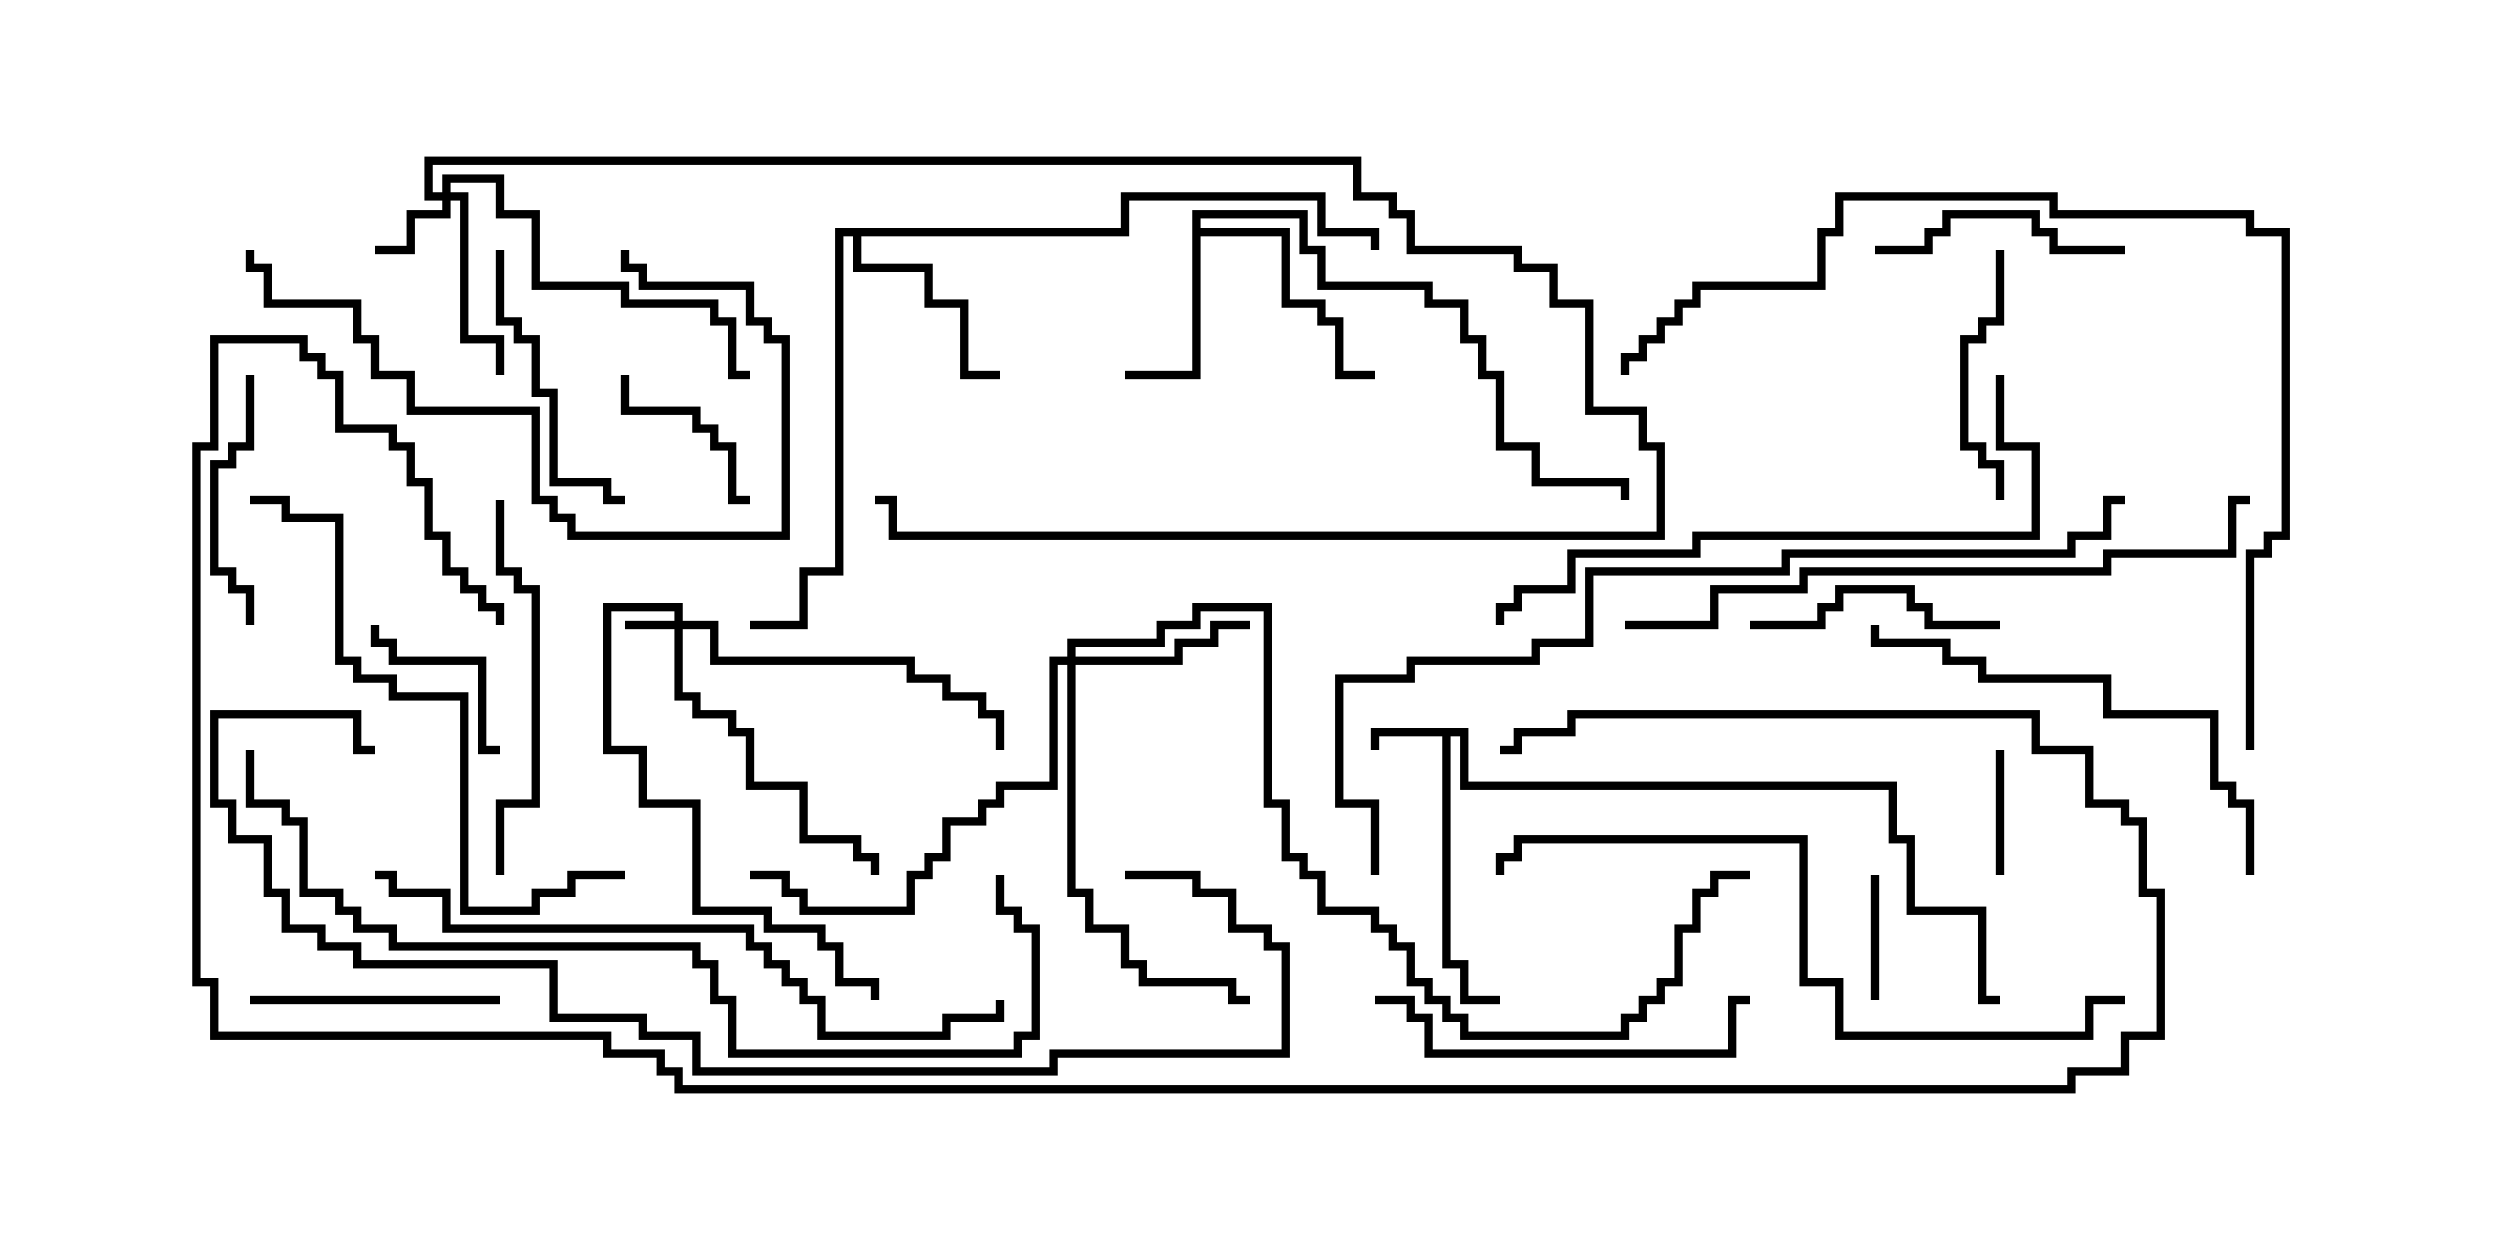 <svg version="1.1" width="30" height="15" xmlns="http://www.w3.org/2000/svg"><path d="M17.621,8.736L17.621,9.379L22.764,9.379L22.764,10.021L22.979,10.021L22.979,10.879L23.836,10.879L23.836,11.95L24,11.95L24,12.05L23.736,12.05L23.736,10.979L22.879,10.979L22.879,10.121L22.664,10.121L22.664,9.479L17.521,9.479L17.521,8.836L17.407,8.836L17.407,11.521L17.621,11.521L17.621,11.95L18,11.95L18,12.05L17.521,12.05L17.521,11.621L17.307,11.621L17.307,8.836L16.55,8.836L16.55,9L16.45,9L16.45,8.736z" stroke="none"/><path d="M14.307,2.521L15.693,2.521L15.693,2.95L15.907,2.95L15.907,3.379L17.193,3.379L17.193,3.593L17.621,3.593L17.621,4.021L17.836,4.021L17.836,4.45L18.05,4.45L18.05,5.307L18.479,5.307L18.479,5.736L19.55,5.736L19.55,6L19.45,6L19.45,5.836L18.379,5.836L18.379,5.407L17.95,5.407L17.95,4.55L17.736,4.55L17.736,4.121L17.521,4.121L17.521,3.693L17.093,3.693L17.093,3.479L15.807,3.479L15.807,3.05L15.593,3.05L15.593,2.621L14.407,2.621L14.407,2.736L15.479,2.736L15.479,3.593L15.907,3.593L15.907,3.807L16.121,3.807L16.121,4.45L16.5,4.45L16.5,4.55L16.021,4.55L16.021,3.907L15.807,3.907L15.807,3.693L15.379,3.693L15.379,2.836L14.407,2.836L14.407,4.55L13.5,4.55L13.5,4.45L14.307,4.45z" stroke="none"/><path d="M13.45,2.736L13.45,2.307L15.907,2.307L15.907,2.736L16.55,2.736L16.55,3L16.45,3L16.45,2.836L15.807,2.836L15.807,2.407L13.55,2.407L13.55,2.836L10.336,2.836L10.336,3.164L11.193,3.164L11.193,3.593L11.621,3.593L11.621,4.45L12,4.45L12,4.55L11.521,4.55L11.521,3.693L11.093,3.693L11.093,3.264L10.236,3.264L10.236,2.836L10.121,2.836L10.121,6.907L9.693,6.907L9.693,7.55L9,7.55L9,7.45L9.593,7.45L9.593,6.807L10.021,6.807L10.021,2.736z" stroke="none"/><path d="M8.093,7.45L8.093,7.336L7.336,7.336L7.336,8.95L7.764,8.95L7.764,9.593L8.407,9.593L8.407,10.879L9.264,10.879L9.264,11.093L9.907,11.093L9.907,11.307L10.121,11.307L10.121,11.736L10.55,11.736L10.55,12L10.45,12L10.45,11.836L10.021,11.836L10.021,11.407L9.807,11.407L9.807,11.193L9.164,11.193L9.164,10.979L8.307,10.979L8.307,9.693L7.664,9.693L7.664,9.05L7.236,9.05L7.236,7.236L8.193,7.236L8.193,7.45L8.621,7.45L8.621,7.879L10.979,7.879L10.979,8.093L11.407,8.093L11.407,8.307L11.836,8.307L11.836,8.521L12.05,8.521L12.05,9L11.95,9L11.95,8.621L11.736,8.621L11.736,8.407L11.307,8.407L11.307,8.193L10.879,8.193L10.879,7.979L8.521,7.979L8.521,7.55L8.193,7.55L8.193,8.307L8.407,8.307L8.407,8.521L8.836,8.521L8.836,8.736L9.05,8.736L9.05,9.379L9.693,9.379L9.693,10.021L10.336,10.021L10.336,10.236L10.55,10.236L10.55,10.5L10.45,10.5L10.45,10.336L10.236,10.336L10.236,10.121L9.593,10.121L9.593,9.479L8.95,9.479L8.95,8.836L8.736,8.836L8.736,8.621L8.307,8.621L8.307,8.407L8.093,8.407L8.093,7.55L7.5,7.55L7.5,7.45z" stroke="none"/><path d="M5.307,2.307L5.307,2.093L6.05,2.093L6.05,2.521L6.479,2.521L6.479,3.379L7.55,3.379L7.55,3.593L8.621,3.593L8.621,3.807L8.836,3.807L8.836,4.45L9,4.45L9,4.55L8.736,4.55L8.736,3.907L8.521,3.907L8.521,3.693L7.45,3.693L7.45,3.479L6.379,3.479L6.379,2.621L5.95,2.621L5.95,2.193L5.407,2.193L5.407,2.307L5.621,2.307L5.621,4.021L6.05,4.021L6.05,4.5L5.95,4.5L5.95,4.121L5.521,4.121L5.521,2.407L5.407,2.407L5.407,2.621L4.979,2.621L4.979,3.05L4.5,3.05L4.5,2.95L4.879,2.95L4.879,2.521L5.307,2.521L5.307,2.407L5.093,2.407L5.093,1.879L16.336,1.879L16.336,2.307L16.764,2.307L16.764,2.521L16.979,2.521L16.979,2.95L18.264,2.95L18.264,3.164L18.693,3.164L18.693,3.593L19.121,3.593L19.121,4.879L19.764,4.879L19.764,5.307L19.979,5.307L19.979,6.479L10.664,6.479L10.664,6.05L10.5,6.05L10.5,5.95L10.764,5.95L10.764,6.379L19.879,6.379L19.879,5.407L19.664,5.407L19.664,4.979L19.021,4.979L19.021,3.693L18.593,3.693L18.593,3.264L18.164,3.264L18.164,3.05L16.879,3.05L16.879,2.621L16.664,2.621L16.664,2.407L16.236,2.407L16.236,1.979L5.193,1.979L5.193,2.307z" stroke="none"/><path d="M12.807,7.879L12.807,7.664L13.879,7.664L13.879,7.45L14.307,7.45L14.307,7.236L15.264,7.236L15.264,9.593L15.479,9.593L15.479,10.236L15.693,10.236L15.693,10.45L15.907,10.45L15.907,10.879L16.55,10.879L16.55,11.093L16.764,11.093L16.764,11.307L16.979,11.307L16.979,11.736L17.193,11.736L17.193,11.95L17.407,11.95L17.407,12.164L17.621,12.164L17.621,12.379L19.45,12.379L19.45,12.164L19.664,12.164L19.664,11.95L19.879,11.95L19.879,11.736L20.093,11.736L20.093,11.093L20.307,11.093L20.307,10.664L20.521,10.664L20.521,10.45L21,10.45L21,10.55L20.621,10.55L20.621,10.764L20.407,10.764L20.407,11.193L20.193,11.193L20.193,11.836L19.979,11.836L19.979,12.05L19.764,12.05L19.764,12.264L19.55,12.264L19.55,12.479L17.521,12.479L17.521,12.264L17.307,12.264L17.307,12.05L17.093,12.05L17.093,11.836L16.879,11.836L16.879,11.407L16.664,11.407L16.664,11.193L16.45,11.193L16.45,10.979L15.807,10.979L15.807,10.55L15.593,10.55L15.593,10.336L15.379,10.336L15.379,9.693L15.164,9.693L15.164,7.336L14.407,7.336L14.407,7.55L13.979,7.55L13.979,7.764L12.907,7.764L12.907,7.879L14.093,7.879L14.093,7.664L14.521,7.664L14.521,7.45L15,7.45L15,7.55L14.621,7.55L14.621,7.764L14.193,7.764L14.193,7.979L12.907,7.979L12.907,10.664L13.121,10.664L13.121,11.093L13.55,11.093L13.55,11.521L13.764,11.521L13.764,11.736L14.836,11.736L14.836,11.95L15,11.95L15,12.05L14.736,12.05L14.736,11.836L13.664,11.836L13.664,11.621L13.45,11.621L13.45,11.193L13.021,11.193L13.021,10.764L12.807,10.764L12.807,7.979L12.693,7.979L12.693,9.479L12.05,9.479L12.05,9.693L11.836,9.693L11.836,9.907L11.407,9.907L11.407,10.336L11.193,10.336L11.193,10.55L10.979,10.55L10.979,10.979L9.593,10.979L9.593,10.764L9.379,10.764L9.379,10.55L9,10.55L9,10.45L9.479,10.45L9.479,10.664L9.693,10.664L9.693,10.879L10.879,10.879L10.879,10.45L11.093,10.45L11.093,10.236L11.307,10.236L11.307,9.807L11.736,9.807L11.736,9.593L11.95,9.593L11.95,9.379L12.593,9.379L12.593,7.879z" stroke="none"/><path d="M24.05,10.5L23.95,10.5L23.95,9L24.05,9z" stroke="none"/><path d="M22.45,10.5L22.55,10.5L22.55,12L22.45,12z" stroke="none"/><path d="M6,8.95L6,9.05L5.736,9.05L5.736,7.979L4.664,7.979L4.664,7.764L4.45,7.764L4.45,7.5L4.55,7.5L4.55,7.664L4.764,7.664L4.764,7.879L5.836,7.879L5.836,8.95z" stroke="none"/><path d="M7.45,4.5L7.55,4.5L7.55,4.879L8.407,4.879L8.407,5.093L8.621,5.093L8.621,5.307L8.836,5.307L8.836,5.95L9,5.95L9,6.05L8.736,6.05L8.736,5.407L8.521,5.407L8.521,5.193L8.307,5.193L8.307,4.979L7.45,4.979z" stroke="none"/><path d="M6,11.95L6,12.05L3,12.05L3,11.95z" stroke="none"/><path d="M2.95,4.5L3.05,4.5L3.05,5.407L2.836,5.407L2.836,5.621L2.621,5.621L2.621,6.807L2.836,6.807L2.836,7.021L3.05,7.021L3.05,7.5L2.95,7.5L2.95,7.121L2.736,7.121L2.736,6.907L2.521,6.907L2.521,5.521L2.736,5.521L2.736,5.307L2.95,5.307z" stroke="none"/><path d="M24,7.45L24,7.55L23.093,7.55L23.093,7.336L22.879,7.336L22.879,7.121L22.121,7.121L22.121,7.336L21.907,7.336L21.907,7.55L21,7.55L21,7.45L21.807,7.45L21.807,7.236L22.021,7.236L22.021,7.021L22.979,7.021L22.979,7.236L23.193,7.236L23.193,7.45z" stroke="none"/><path d="M23.95,3L24.05,3L24.05,3.907L23.836,3.907L23.836,4.121L23.621,4.121L23.621,5.307L23.836,5.307L23.836,5.521L24.05,5.521L24.05,6L23.95,6L23.95,5.621L23.736,5.621L23.736,5.407L23.521,5.407L23.521,4.021L23.736,4.021L23.736,3.807L23.95,3.807z" stroke="none"/><path d="M25.5,2.95L25.5,3.05L24.593,3.05L24.593,2.836L24.379,2.836L24.379,2.621L23.407,2.621L23.407,2.836L23.193,2.836L23.193,3.05L22.5,3.05L22.5,2.95L23.093,2.95L23.093,2.736L23.307,2.736L23.307,2.521L24.479,2.521L24.479,2.736L24.693,2.736L24.693,2.95z" stroke="none"/><path d="M5.95,3L6.05,3L6.05,3.807L6.264,3.807L6.264,4.021L6.479,4.021L6.479,4.664L6.693,4.664L6.693,5.736L7.336,5.736L7.336,5.95L7.5,5.95L7.5,6.05L7.236,6.05L7.236,5.836L6.593,5.836L6.593,4.764L6.379,4.764L6.379,4.121L6.164,4.121L6.164,3.907L5.95,3.907z" stroke="none"/><path d="M5.95,6L6.05,6L6.05,6.807L6.264,6.807L6.264,7.021L6.479,7.021L6.479,9.693L6.05,9.693L6.05,10.5L5.95,10.5L5.95,9.593L6.379,9.593L6.379,7.121L6.164,7.121L6.164,6.907L5.95,6.907z" stroke="none"/><path d="M16.5,12.05L16.5,11.95L16.979,11.95L16.979,12.164L17.193,12.164L17.193,12.593L20.736,12.593L20.736,11.95L21,11.95L21,12.05L20.836,12.05L20.836,12.693L17.093,12.693L17.093,12.264L16.879,12.264L16.879,12.05z" stroke="none"/><path d="M7.45,3L7.55,3L7.55,3.164L7.764,3.164L7.764,3.379L9.05,3.379L9.05,3.807L9.264,3.807L9.264,4.021L9.479,4.021L9.479,6.479L6.807,6.479L6.807,6.264L6.593,6.264L6.593,6.05L6.379,6.05L6.379,4.979L4.879,4.979L4.879,4.55L4.45,4.55L4.45,4.121L4.236,4.121L4.236,3.693L3.164,3.693L3.164,3.264L2.95,3.264L2.95,3L3.05,3L3.05,3.164L3.264,3.164L3.264,3.593L4.336,3.593L4.336,4.021L4.55,4.021L4.55,4.45L4.979,4.45L4.979,4.879L6.479,4.879L6.479,5.95L6.693,5.95L6.693,6.164L6.907,6.164L6.907,6.379L9.379,6.379L9.379,4.121L9.164,4.121L9.164,3.907L8.95,3.907L8.95,3.479L7.664,3.479L7.664,3.264L7.45,3.264z" stroke="none"/><path d="M27.05,10.5L26.95,10.5L26.95,9.693L26.736,9.693L26.736,9.479L26.521,9.479L26.521,8.621L25.236,8.621L25.236,8.193L23.736,8.193L23.736,7.979L23.307,7.979L23.307,7.764L22.45,7.764L22.45,7.5L22.55,7.5L22.55,7.664L23.407,7.664L23.407,7.879L23.836,7.879L23.836,8.093L25.336,8.093L25.336,8.521L26.621,8.521L26.621,9.379L26.836,9.379L26.836,9.593L27.05,9.593z" stroke="none"/><path d="M7.5,10.45L7.5,10.55L6.907,10.55L6.907,10.764L6.479,10.764L6.479,10.979L5.521,10.979L5.521,8.407L4.664,8.407L4.664,8.193L4.236,8.193L4.236,7.979L4.021,7.979L4.021,6.264L3.379,6.264L3.379,6.05L3,6.05L3,5.95L3.479,5.95L3.479,6.164L4.121,6.164L4.121,7.879L4.336,7.879L4.336,8.093L4.764,8.093L4.764,8.307L5.621,8.307L5.621,10.879L6.379,10.879L6.379,10.664L6.807,10.664L6.807,10.45z" stroke="none"/><path d="M23.95,4.5L24.05,4.5L24.05,5.307L24.479,5.307L24.479,6.479L20.407,6.479L20.407,6.693L18.907,6.693L18.907,7.121L18.264,7.121L18.264,7.336L18.05,7.336L18.05,7.5L17.95,7.5L17.95,7.236L18.164,7.236L18.164,7.021L18.807,7.021L18.807,6.593L20.307,6.593L20.307,6.379L24.379,6.379L24.379,5.407L23.95,5.407z" stroke="none"/><path d="M25.5,11.95L25.5,12.05L25.121,12.05L25.121,12.479L22.021,12.479L22.021,11.836L21.593,11.836L21.593,10.121L18.264,10.121L18.264,10.336L18.05,10.336L18.05,10.5L17.95,10.5L17.95,10.236L18.164,10.236L18.164,10.021L21.693,10.021L21.693,11.736L22.121,11.736L22.121,12.379L25.021,12.379L25.021,11.95z" stroke="none"/><path d="M19.5,7.55L19.5,7.45L20.521,7.45L20.521,7.021L21.593,7.021L21.593,6.807L25.236,6.807L25.236,6.593L26.736,6.593L26.736,5.95L27,5.95L27,6.05L26.836,6.05L26.836,6.693L25.336,6.693L25.336,6.907L21.693,6.907L21.693,7.121L20.621,7.121L20.621,7.55z" stroke="none"/><path d="M4.5,10.55L4.5,10.45L4.764,10.45L4.764,10.664L5.407,10.664L5.407,11.093L9.05,11.093L9.05,11.307L9.264,11.307L9.264,11.521L9.479,11.521L9.479,11.736L9.693,11.736L9.693,11.95L9.907,11.95L9.907,12.379L11.307,12.379L11.307,12.164L11.95,12.164L11.95,12L12.05,12L12.05,12.264L11.407,12.264L11.407,12.479L9.807,12.479L9.807,12.05L9.593,12.05L9.593,11.836L9.379,11.836L9.379,11.621L9.164,11.621L9.164,11.407L8.95,11.407L8.95,11.193L5.307,11.193L5.307,10.764L4.664,10.764L4.664,10.55z" stroke="none"/><path d="M27.05,9L26.95,9L26.95,6.593L27.164,6.593L27.164,6.379L27.379,6.379L27.379,2.836L26.95,2.836L26.95,2.621L24.593,2.621L24.593,2.407L22.121,2.407L22.121,2.836L21.907,2.836L21.907,3.479L20.407,3.479L20.407,3.693L20.193,3.693L20.193,3.907L19.979,3.907L19.979,4.121L19.764,4.121L19.764,4.336L19.55,4.336L19.55,4.5L19.45,4.5L19.45,4.236L19.664,4.236L19.664,4.021L19.879,4.021L19.879,3.807L20.093,3.807L20.093,3.593L20.307,3.593L20.307,3.379L21.807,3.379L21.807,2.736L22.021,2.736L22.021,2.307L24.693,2.307L24.693,2.521L27.05,2.521L27.05,2.736L27.479,2.736L27.479,6.479L27.264,6.479L27.264,6.693L27.05,6.693z" stroke="none"/><path d="M2.95,9L3.05,9L3.05,9.593L3.479,9.593L3.479,9.807L3.693,9.807L3.693,10.664L4.121,10.664L4.121,10.879L4.336,10.879L4.336,11.093L4.764,11.093L4.764,11.307L8.407,11.307L8.407,11.521L8.621,11.521L8.621,11.95L8.836,11.95L8.836,12.593L12.164,12.593L12.164,12.379L12.379,12.379L12.379,11.193L12.164,11.193L12.164,10.979L11.95,10.979L11.95,10.5L12.05,10.5L12.05,10.879L12.264,10.879L12.264,11.093L12.479,11.093L12.479,12.479L12.264,12.479L12.264,12.693L8.736,12.693L8.736,12.05L8.521,12.05L8.521,11.621L8.307,11.621L8.307,11.407L4.664,11.407L4.664,11.193L4.236,11.193L4.236,10.979L4.021,10.979L4.021,10.764L3.593,10.764L3.593,9.907L3.379,9.907L3.379,9.693L2.95,9.693z" stroke="none"/><path d="M13.5,10.55L13.5,10.45L14.407,10.45L14.407,10.664L14.836,10.664L14.836,11.093L15.264,11.093L15.264,11.307L15.479,11.307L15.479,12.693L12.693,12.693L12.693,12.907L8.307,12.907L8.307,12.479L7.664,12.479L7.664,12.264L6.593,12.264L6.593,11.621L4.236,11.621L4.236,11.407L3.807,11.407L3.807,11.193L3.379,11.193L3.379,10.764L3.164,10.764L3.164,10.121L2.736,10.121L2.736,9.693L2.521,9.693L2.521,8.521L4.336,8.521L4.336,8.95L4.5,8.95L4.5,9.05L4.236,9.05L4.236,8.621L2.621,8.621L2.621,9.593L2.836,9.593L2.836,10.021L3.264,10.021L3.264,10.664L3.479,10.664L3.479,11.093L3.907,11.093L3.907,11.307L4.336,11.307L4.336,11.521L6.693,11.521L6.693,12.164L7.764,12.164L7.764,12.379L8.407,12.379L8.407,12.807L12.593,12.807L12.593,12.593L15.379,12.593L15.379,11.407L15.164,11.407L15.164,11.193L14.736,11.193L14.736,10.764L14.307,10.764L14.307,10.55z" stroke="none"/><path d="M25.5,5.95L25.5,6.05L25.336,6.05L25.336,6.479L24.907,6.479L24.907,6.693L21.479,6.693L21.479,6.907L19.121,6.907L19.121,7.764L18.479,7.764L18.479,7.979L16.979,7.979L16.979,8.193L16.121,8.193L16.121,9.593L16.55,9.593L16.55,10.5L16.45,10.5L16.45,9.693L16.021,9.693L16.021,8.093L16.879,8.093L16.879,7.879L18.379,7.879L18.379,7.664L19.021,7.664L19.021,6.807L21.379,6.807L21.379,6.593L24.807,6.593L24.807,6.379L25.236,6.379L25.236,5.95z" stroke="none"/><path d="M6.05,7.5L5.95,7.5L5.95,7.336L5.736,7.336L5.736,7.121L5.521,7.121L5.521,6.907L5.307,6.907L5.307,6.479L5.093,6.479L5.093,5.836L4.879,5.836L4.879,5.407L4.664,5.407L4.664,5.193L4.021,5.193L4.021,4.55L3.807,4.55L3.807,4.336L3.593,4.336L3.593,4.121L2.621,4.121L2.621,5.407L2.407,5.407L2.407,11.736L2.621,11.736L2.621,12.379L7.336,12.379L7.336,12.593L7.979,12.593L7.979,12.807L8.193,12.807L8.193,13.021L24.807,13.021L24.807,12.807L25.45,12.807L25.45,12.379L25.879,12.379L25.879,10.764L25.664,10.764L25.664,9.907L25.45,9.907L25.45,9.693L25.021,9.693L25.021,9.05L24.379,9.05L24.379,8.621L18.907,8.621L18.907,8.836L18.264,8.836L18.264,9.05L18,9.05L18,8.95L18.164,8.95L18.164,8.736L18.807,8.736L18.807,8.521L24.479,8.521L24.479,8.95L25.121,8.95L25.121,9.593L25.55,9.593L25.55,9.807L25.764,9.807L25.764,10.664L25.979,10.664L25.979,12.479L25.55,12.479L25.55,12.907L24.907,12.907L24.907,13.121L8.093,13.121L8.093,12.907L7.879,12.907L7.879,12.693L7.236,12.693L7.236,12.479L2.521,12.479L2.521,11.836L2.307,11.836L2.307,5.307L2.521,5.307L2.521,4.021L3.693,4.021L3.693,4.236L3.907,4.236L3.907,4.45L4.121,4.45L4.121,5.093L4.764,5.093L4.764,5.307L4.979,5.307L4.979,5.736L5.193,5.736L5.193,6.379L5.407,6.379L5.407,6.807L5.621,6.807L5.621,7.021L5.836,7.021L5.836,7.236L6.05,7.236z" stroke="none"/></svg>